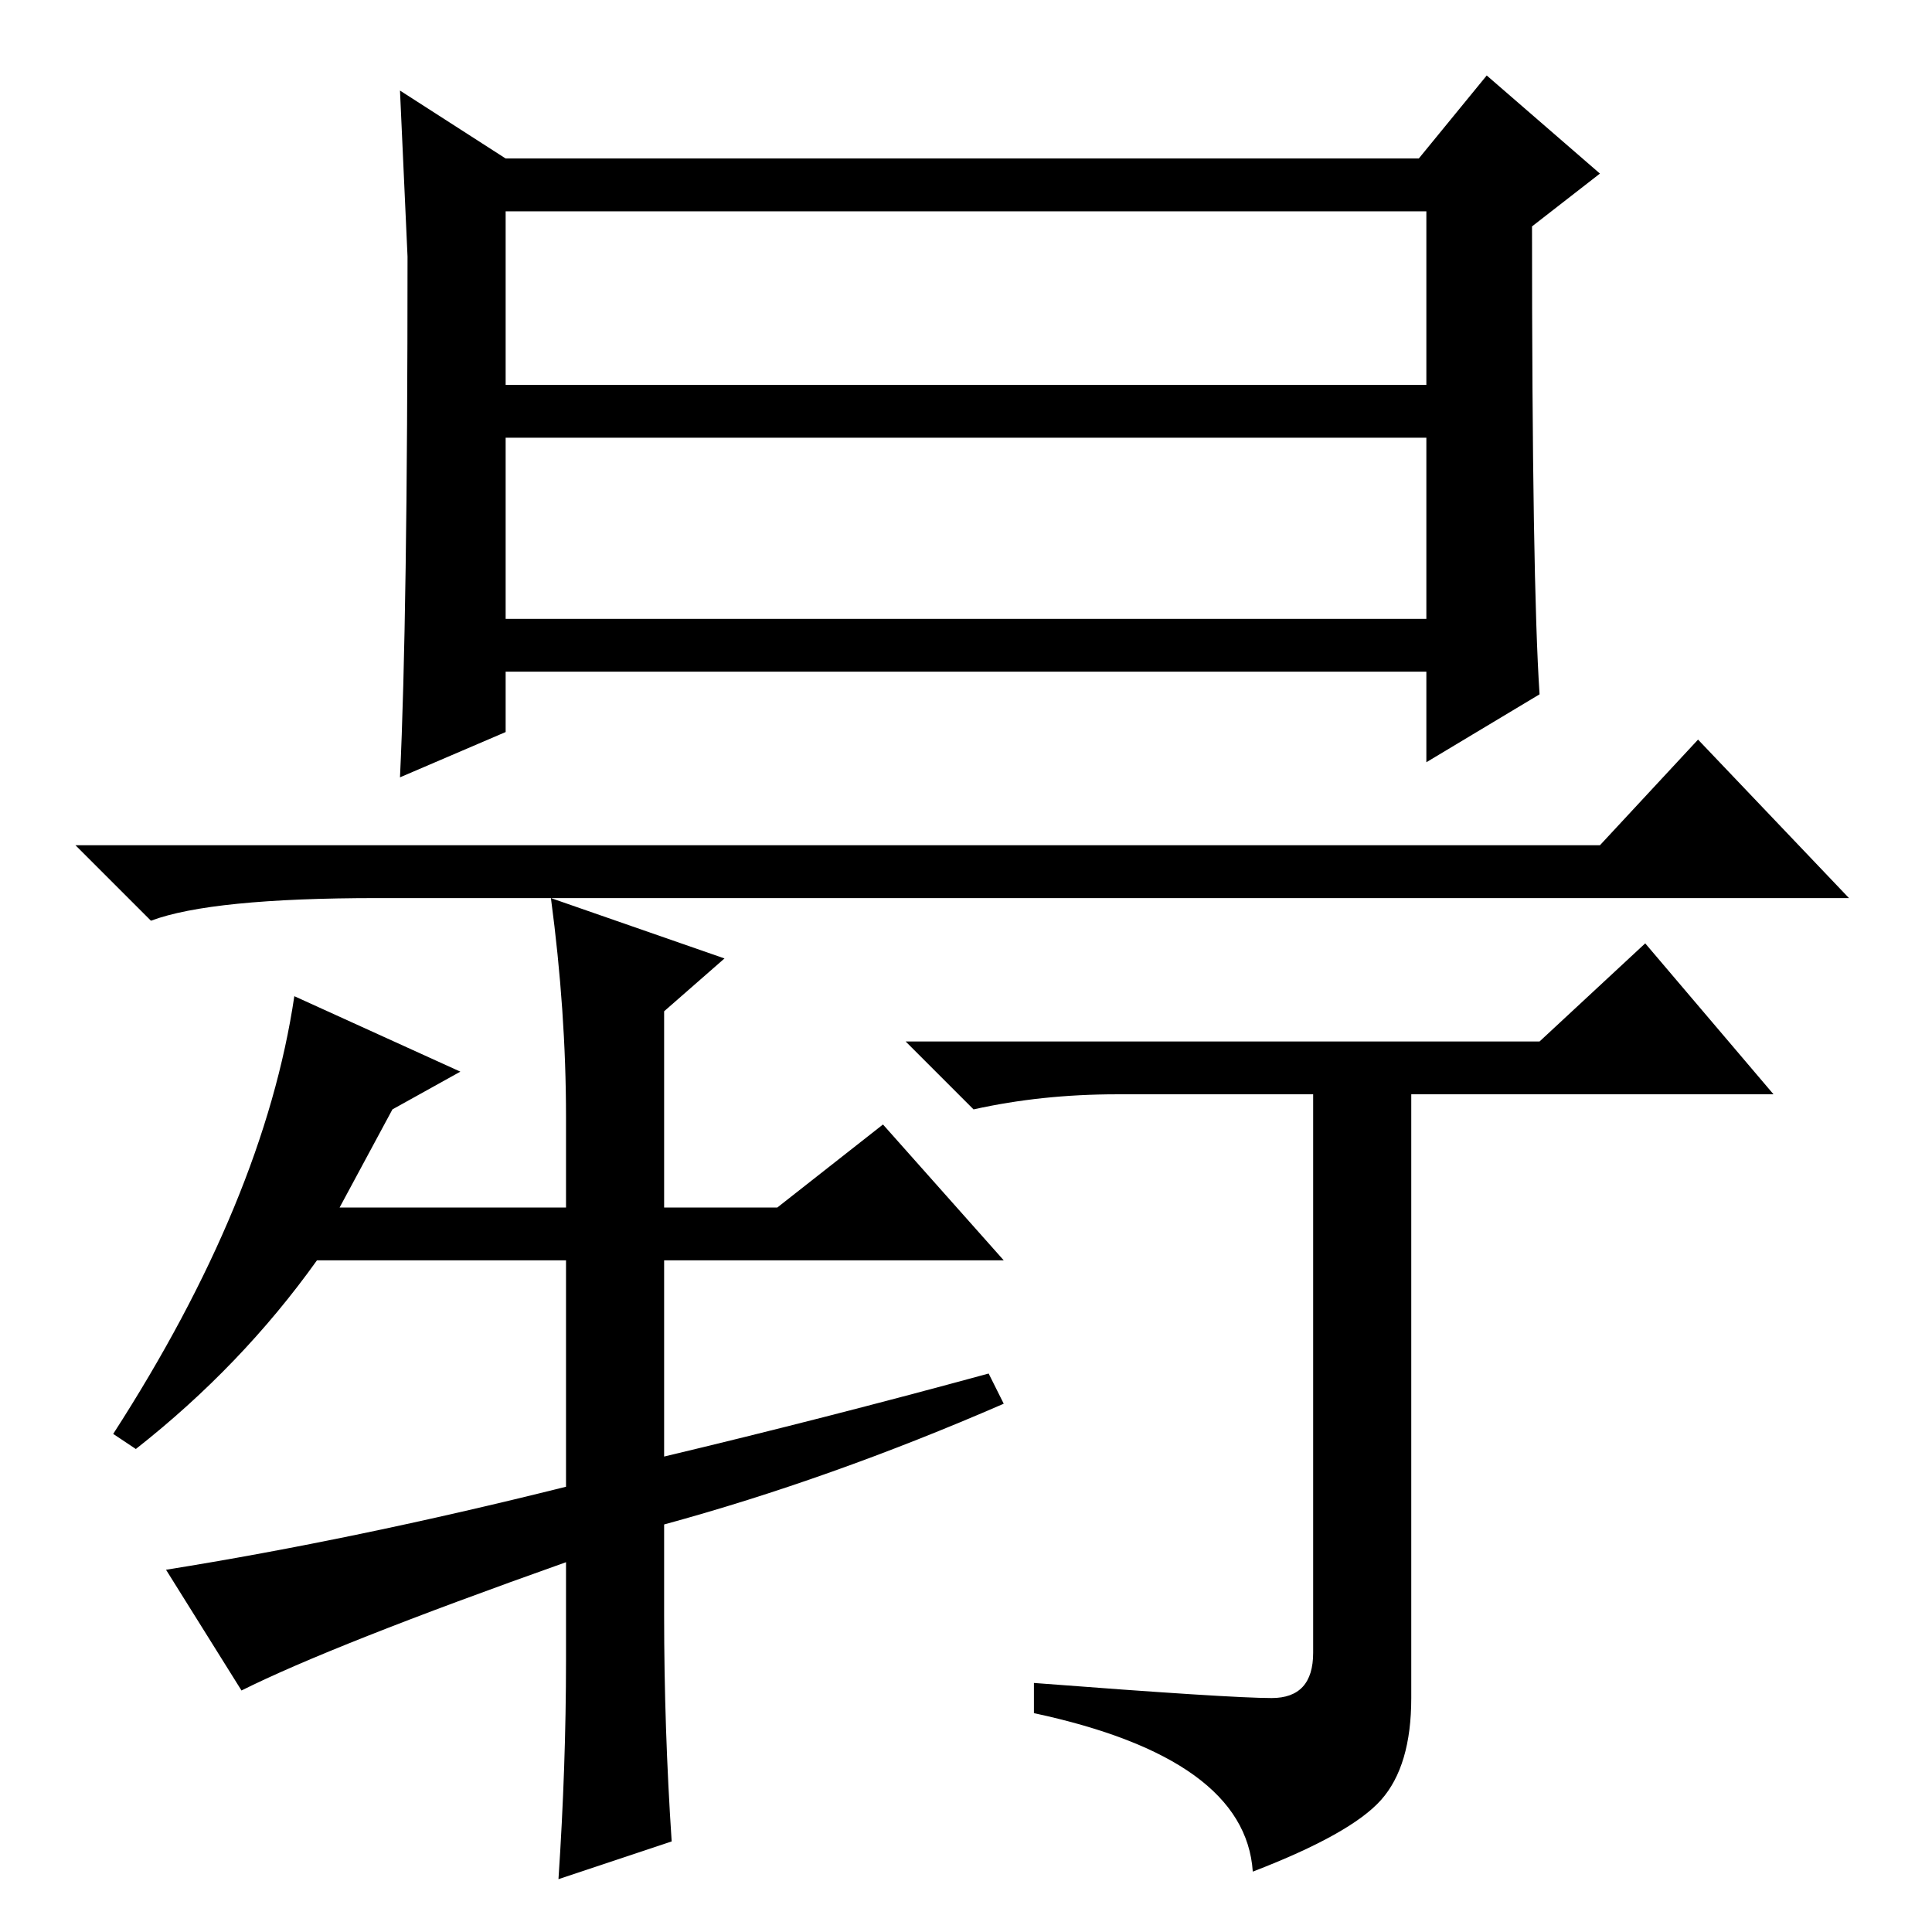 <?xml version="1.0" standalone="no"?>
<!DOCTYPE svg PUBLIC "-//W3C//DTD SVG 1.1//EN" "http://www.w3.org/Graphics/SVG/1.1/DTD/svg11.dtd" >
<svg xmlns="http://www.w3.org/2000/svg" xmlns:xlink="http://www.w3.org/1999/xlink" version="1.1" viewBox="0 -36 256 256">
  <g transform="matrix(1 0 0 -1 0 220)">
   <path fill="currentColor"
d="M67 174h122v24h-122v-24zM204 164l-15 -9v12h-122v-8l-14 -6q1 21 1 69l-1 22l14 -9h121l9 11l15 -13l-9 -7q0 -47 1 -62zM67 205h122v23h-122v-23zM212 144l13 14l20 -21h-195q-22 0 -30 -3l-10 10h202zM117 107l16 -18h-45v-26q21 5 43 11l2 -4q-23 -10 -45 -16v-12
q0 -15 1 -30l-15 -5q1 15 1 29v13q-31 -11 -43 -17l-10 16q25 4 53 11v30h-33q-10 -14 -24 -25l-3 2q20 31 24 58l22 -10l-9 -5l-7 -13h30v12q0 14 -2 29l23 -8l-8 -7v-26h15zM137 33q26 -2 31.5 -2t5.5 6v74h-26q-10 0 -19 -2l-9 9h84l14 13l17 -20h-48v-80q0 -9 -4 -13.5
t-17 -9.5q-1 15 -29 21v4z" />
  </g>

</svg>

